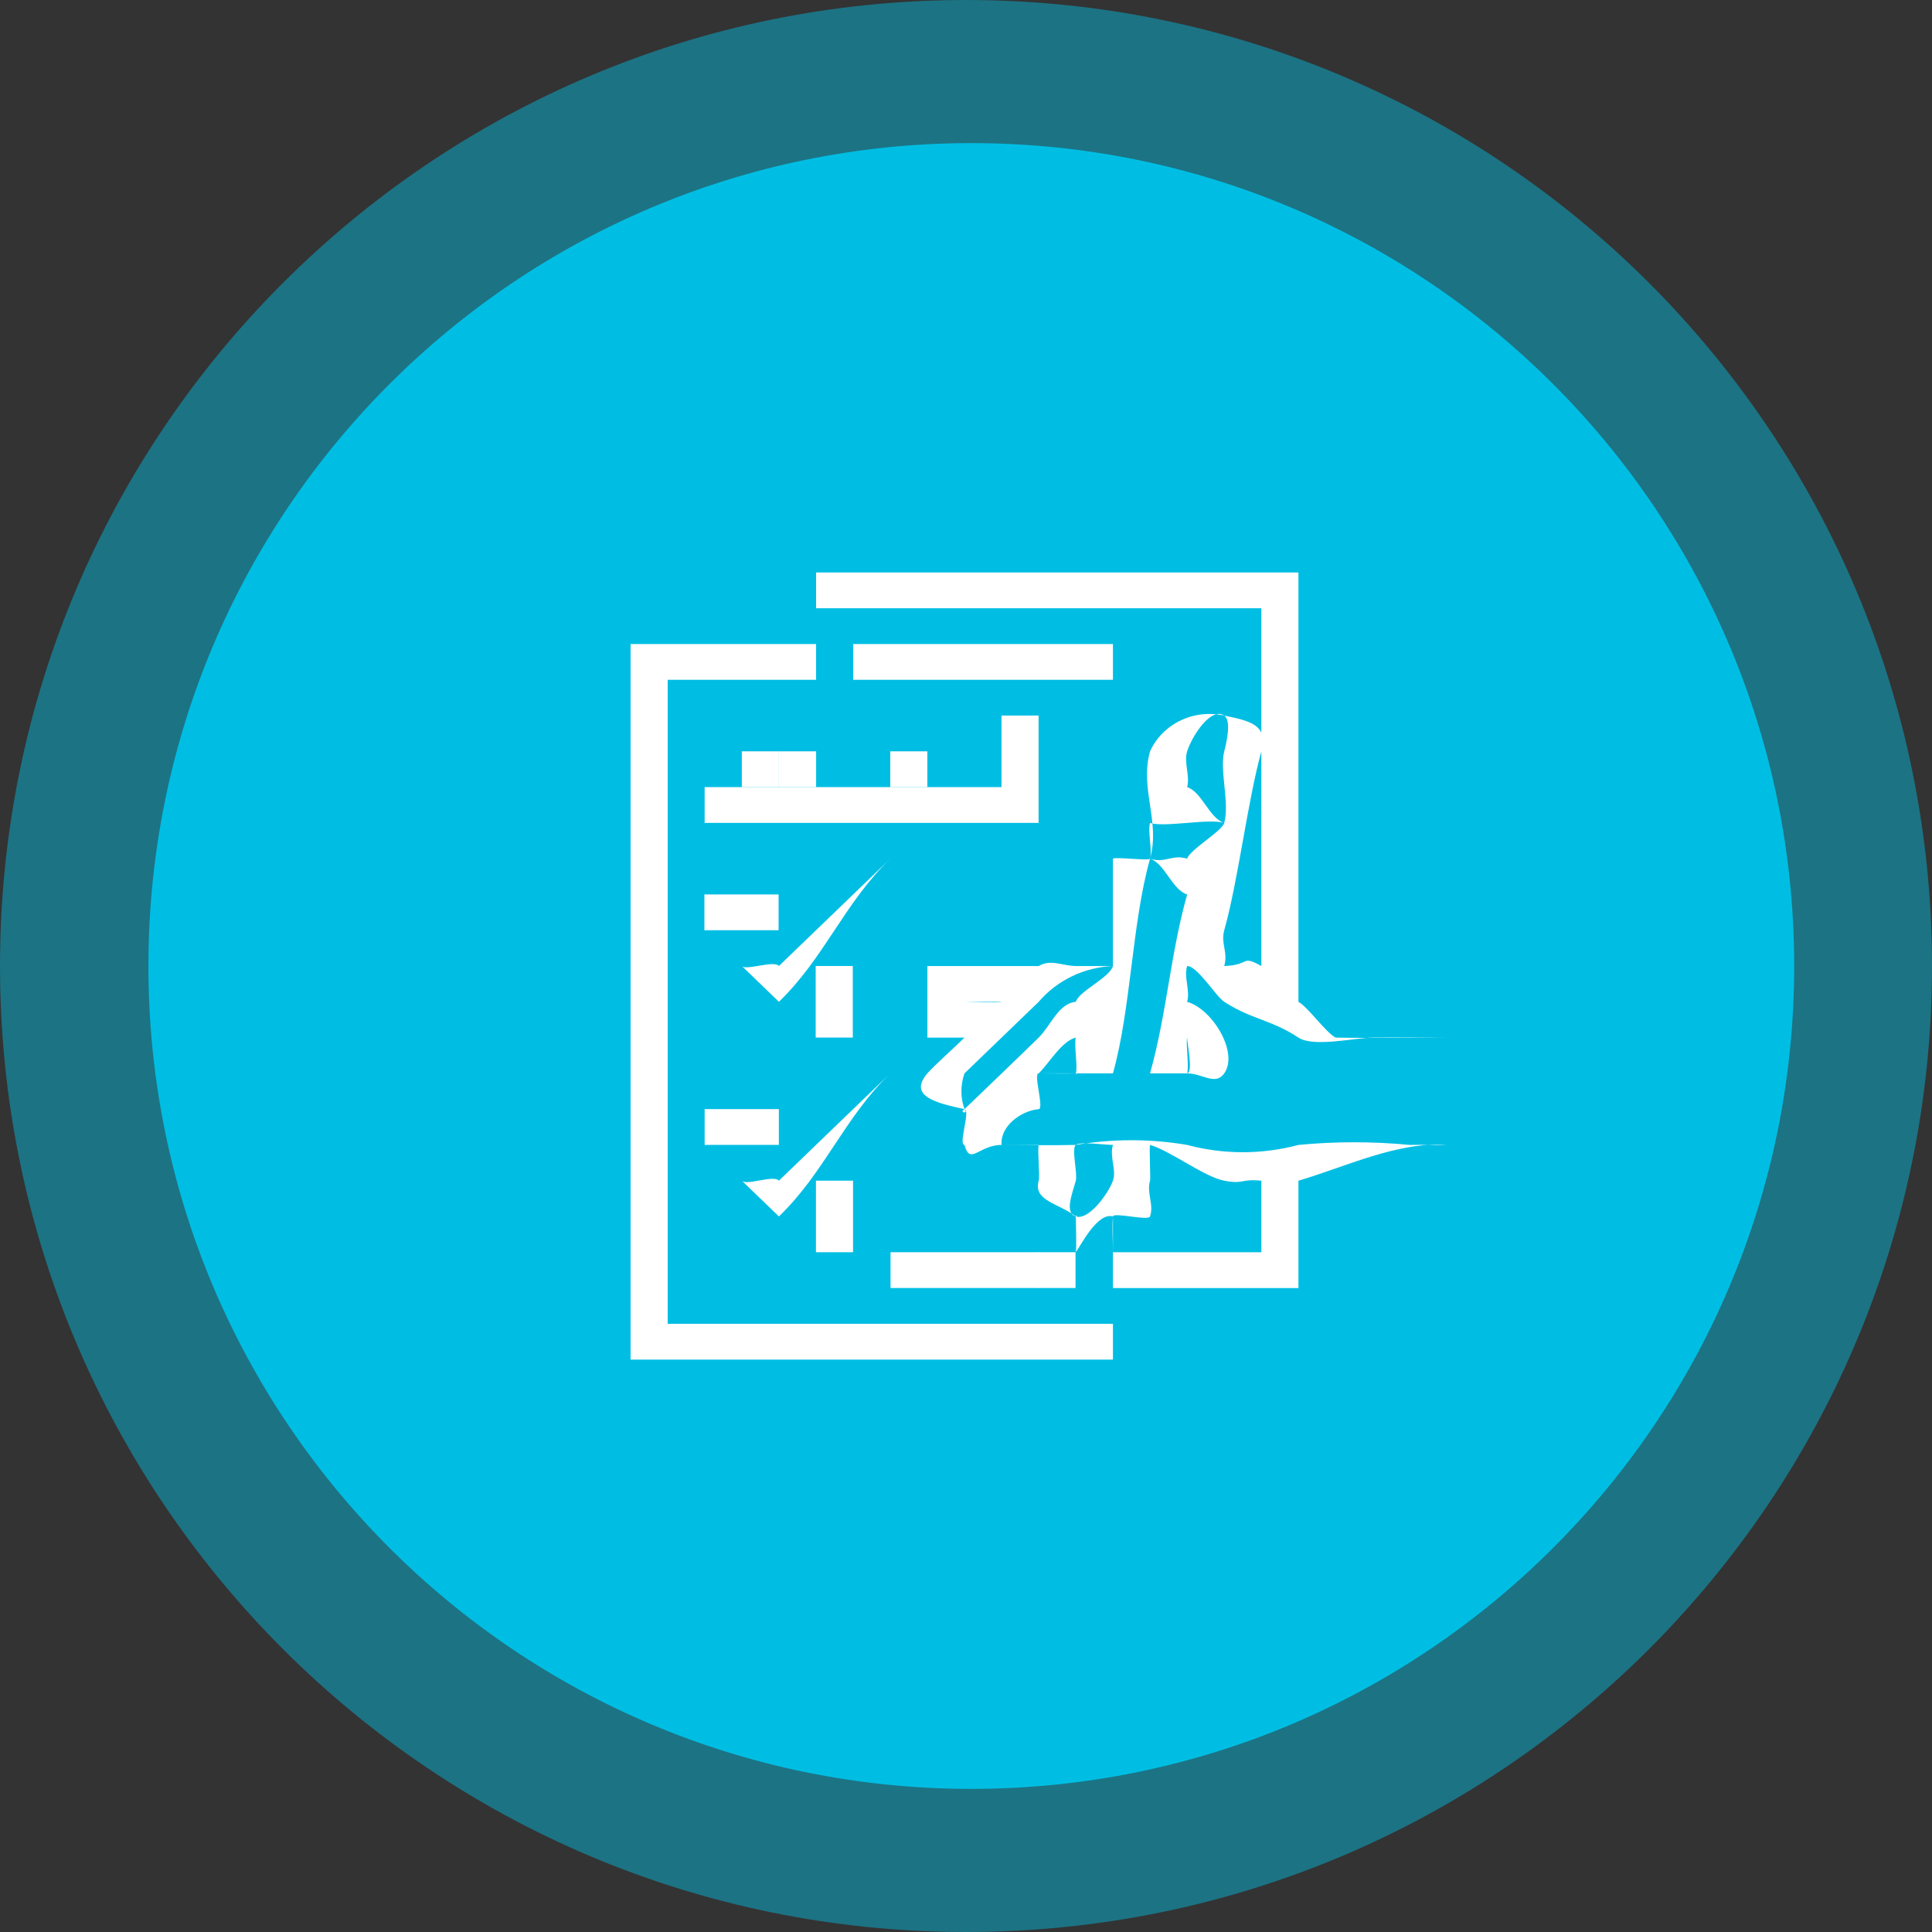 <svg width="54" height="54" viewBox="0 0 54 54" fill="none" xmlns="http://www.w3.org/2000/svg">
<rect x="0" y="0" width="54" height="54" fill="#333333" stroke="none"/>
<path opacity="0.46" d="M27 54C41.912 54 54 41.912 54 27C54 12.088 41.912 0 27 0C12.088 0 0 12.088 0 27C0 41.912 12.088 54 27 54Z" fill="#00BEE3"/>
<path d="M27.148 50C39.851 50 50.148 39.703 50.148 27C50.148 14.297 39.851 4 27.148 4C14.446 4 4.148 14.297 4.148 27C4.148 39.703 14.446 50 27.148 50Z" fill="#00BEE3"/>
<path d="M22.81 16.001H36.292C36.292 16.085 36.292 15.917 36.292 16.001C36.292 19.743 36.292 24.259 36.292 28.001C36.292 28.158 36.145 27.917 36.292 28.001C36.573 28.163 37.045 28.846 37.329 29.001C37.495 29.092 37.144 29.001 37.329 29.001C38.137 29.019 39.632 29.001 40.44 29.001C39.726 29.001 39.079 28.991 38.366 29.001C37.86 29.008 36.706 29.278 36.292 29.001C35.536 28.501 34.978 28.494 34.218 28.001C33.986 27.851 33.459 26.988 33.181 27.001C33.123 27.001 33.194 26.957 33.181 27.001C33.082 27.314 33.271 27.676 33.181 28.001C33.248 28.018 33.133 27.988 33.181 28.001C33.887 28.201 34.627 29.418 34.218 30.001C33.97 30.354 33.606 30.001 33.181 30.001C32.016 30.001 30.197 30.001 29.032 30.001C28.873 30.001 29.191 30.986 29.032 31.001C28.507 31.051 27.947 31.501 27.995 32.001C28.752 32.001 29.312 32.019 30.069 32.001C31.099 31.826 32.151 31.826 33.181 32.001C34.198 32.273 35.274 32.273 36.292 32.001C37.326 31.902 38.368 31.902 39.403 32.001C39.803 31.993 40.039 32.008 40.44 32.001C39.074 31.901 37.6 32.616 36.292 33.001V36.001H31.107V38.001H17.625V18.001H22.81V16.001ZM18.662 19.001V37.001H31.107V34.001C30.672 33.871 30.197 34.834 30.069 35.001C30.095 34.901 30.069 34.088 30.069 34.001C30.069 33.914 30.129 34.047 30.069 34.001C29.593 33.628 28.871 33.57 29.032 33.001C29.07 32.868 28.992 32.156 29.032 32.001H27.995C27.361 32.001 27.114 32.588 26.958 32.001C26.778 32.001 27.131 31.038 26.958 31.001C26.137 30.825 25.382 30.628 25.921 30.001C26.109 29.783 26.708 29.253 26.958 29.001H25.921V28.001H26.958C27.023 28.001 27.958 28.034 27.995 28.001C28.227 27.801 27.772 28.213 27.995 28.001H25.921V27.001C26.977 27.001 27.977 27.001 29.032 27.001C29.123 27.001 28.96 27.046 29.032 27.001C29.363 26.801 29.681 26.993 30.069 27.001C30.277 27.001 30.899 27.001 31.107 27.001V19.001H23.847V18.001H31.107V24.001C31.163 23.944 32.126 24.065 32.144 24.001C32.436 22.959 31.85 22.043 32.144 21.001C32.314 20.627 32.614 20.322 32.993 20.14C33.372 19.957 33.805 19.908 34.218 20.001C34.958 20.15 35.456 20.271 35.255 21.001C34.869 22.401 34.61 24.601 34.218 26.001C34.114 26.372 34.329 26.601 34.218 27.001C34.957 26.974 34.683 26.681 35.255 27.001V17.001H22.81V19.001H18.662ZM35.255 33.001C34.672 32.942 34.775 33.107 34.218 33.001C33.661 32.895 32.707 32.161 32.144 32.001C32.119 32.079 32.161 32.942 32.144 33.001C32.04 33.344 32.259 33.662 32.144 34.001C32.099 34.131 31.116 33.875 31.107 34.001C31.079 34.361 31.107 34.63 31.107 35.001H35.255V33.001ZM32.144 30.001C32.613 28.327 32.709 26.685 33.181 25.001C32.758 24.865 32.558 24.135 32.144 24.001C31.635 25.814 31.615 28.187 31.107 30.001H32.144ZM31.107 27.001C30.707 27.018 30.317 27.116 29.959 27.289C29.602 27.461 29.286 27.703 29.032 28.001C28.282 28.725 27.708 29.276 26.958 30.001C26.897 30.06 27.004 29.931 26.958 30.001C26.843 30.325 26.843 30.677 26.958 31.001C27.082 31.143 26.789 31.101 26.958 31.001C27.032 30.959 26.897 31.06 26.958 31.001C27.505 30.476 28.491 29.531 29.032 29.001C29.368 28.672 29.579 28.049 30.069 28.001C30.128 27.995 30.055 28.048 30.069 28.001C30.166 27.695 31.015 27.328 31.107 27.001V27.001ZM34.218 23.001C34.372 22.447 34.083 21.53 34.218 21.001C34.279 20.762 34.425 20.144 34.218 20.001C33.846 19.751 33.316 20.571 33.181 21.001C33.083 21.309 33.267 21.69 33.181 22.001C33.135 22.167 33.226 21.826 33.181 22.001C33.597 22.135 33.793 22.866 34.218 23.001V23.001ZM31.107 32.001C30.844 32.001 31.331 32.001 31.107 32.001C30.883 32.001 30.197 31.901 30.069 32.001C29.942 32.101 30.123 32.801 30.069 33.001C29.975 33.353 29.744 33.901 30.069 34.001C30.44 34.116 30.987 33.342 31.107 33.001C31.214 32.691 31.005 32.353 31.107 32.001V32.001ZM32.144 24.001C32.571 24.137 32.766 23.869 33.181 24.001C33.249 23.753 34.152 23.236 34.218 23.001C33.797 22.867 32.558 23.134 32.144 23.001C32.075 23.243 32.212 23.755 32.144 24.001V24.001ZM33.181 30.001C33.319 29.994 33.084 30.024 33.181 30.001C33.355 29.96 33.181 29.18 33.181 29.001C33.181 28.822 33.346 29.047 33.181 29.001C33.087 28.975 33.206 28.881 33.181 29.001C33.14 29.185 33.24 29.788 33.181 30.001V30.001ZM30.069 29.001C29.675 29.096 29.313 29.732 29.032 30.001C29.267 30.001 29.89 30.012 30.069 30.001C30.119 30.001 30.055 30.043 30.069 30.001C30.129 29.828 30.015 29.199 30.069 29.001V29.001Z" fill="white"/>
<path d="M19.695 23V20H29.029V23H19.695ZM19.695 22H27.992V20H19.695V22Z" fill="white"/>
<path d="M21.762 25V26H19.688V29H22.799V27H23.836V29H19.688V25H21.762Z" fill="white"/>
<path d="M23.843 33V35H19.695V31H21.769V32H19.695V35H22.806V33H23.843Z" fill="white"/>
<path d="M20.734 33C20.858 33.148 21.628 32.829 21.771 33C22.934 31.881 23.781 31.061 24.883 30C23.605 31.23 23.044 32.775 21.771 34L20.734 33Z" fill="white"/>
<path d="M21.771 28L20.734 27C20.838 27.137 21.637 26.831 21.771 27L24.883 24C23.601 25.238 23.037 26.78 21.771 28Z" fill="white"/>
<path d="M29.039 35V36H24.891V35H29.039Z" fill="white"/>
<path d="M30.061 35V36H29.023V35H30.061Z" fill="white"/>
<path d="M21.771 22H20.734V21H21.771V22Z" fill="white"/>
<path d="M22.811 22H21.773V21H22.811V22Z" fill="white"/>
<path d="M25.92 21V22H24.883V21H25.92Z" fill="white"/>
</svg>

